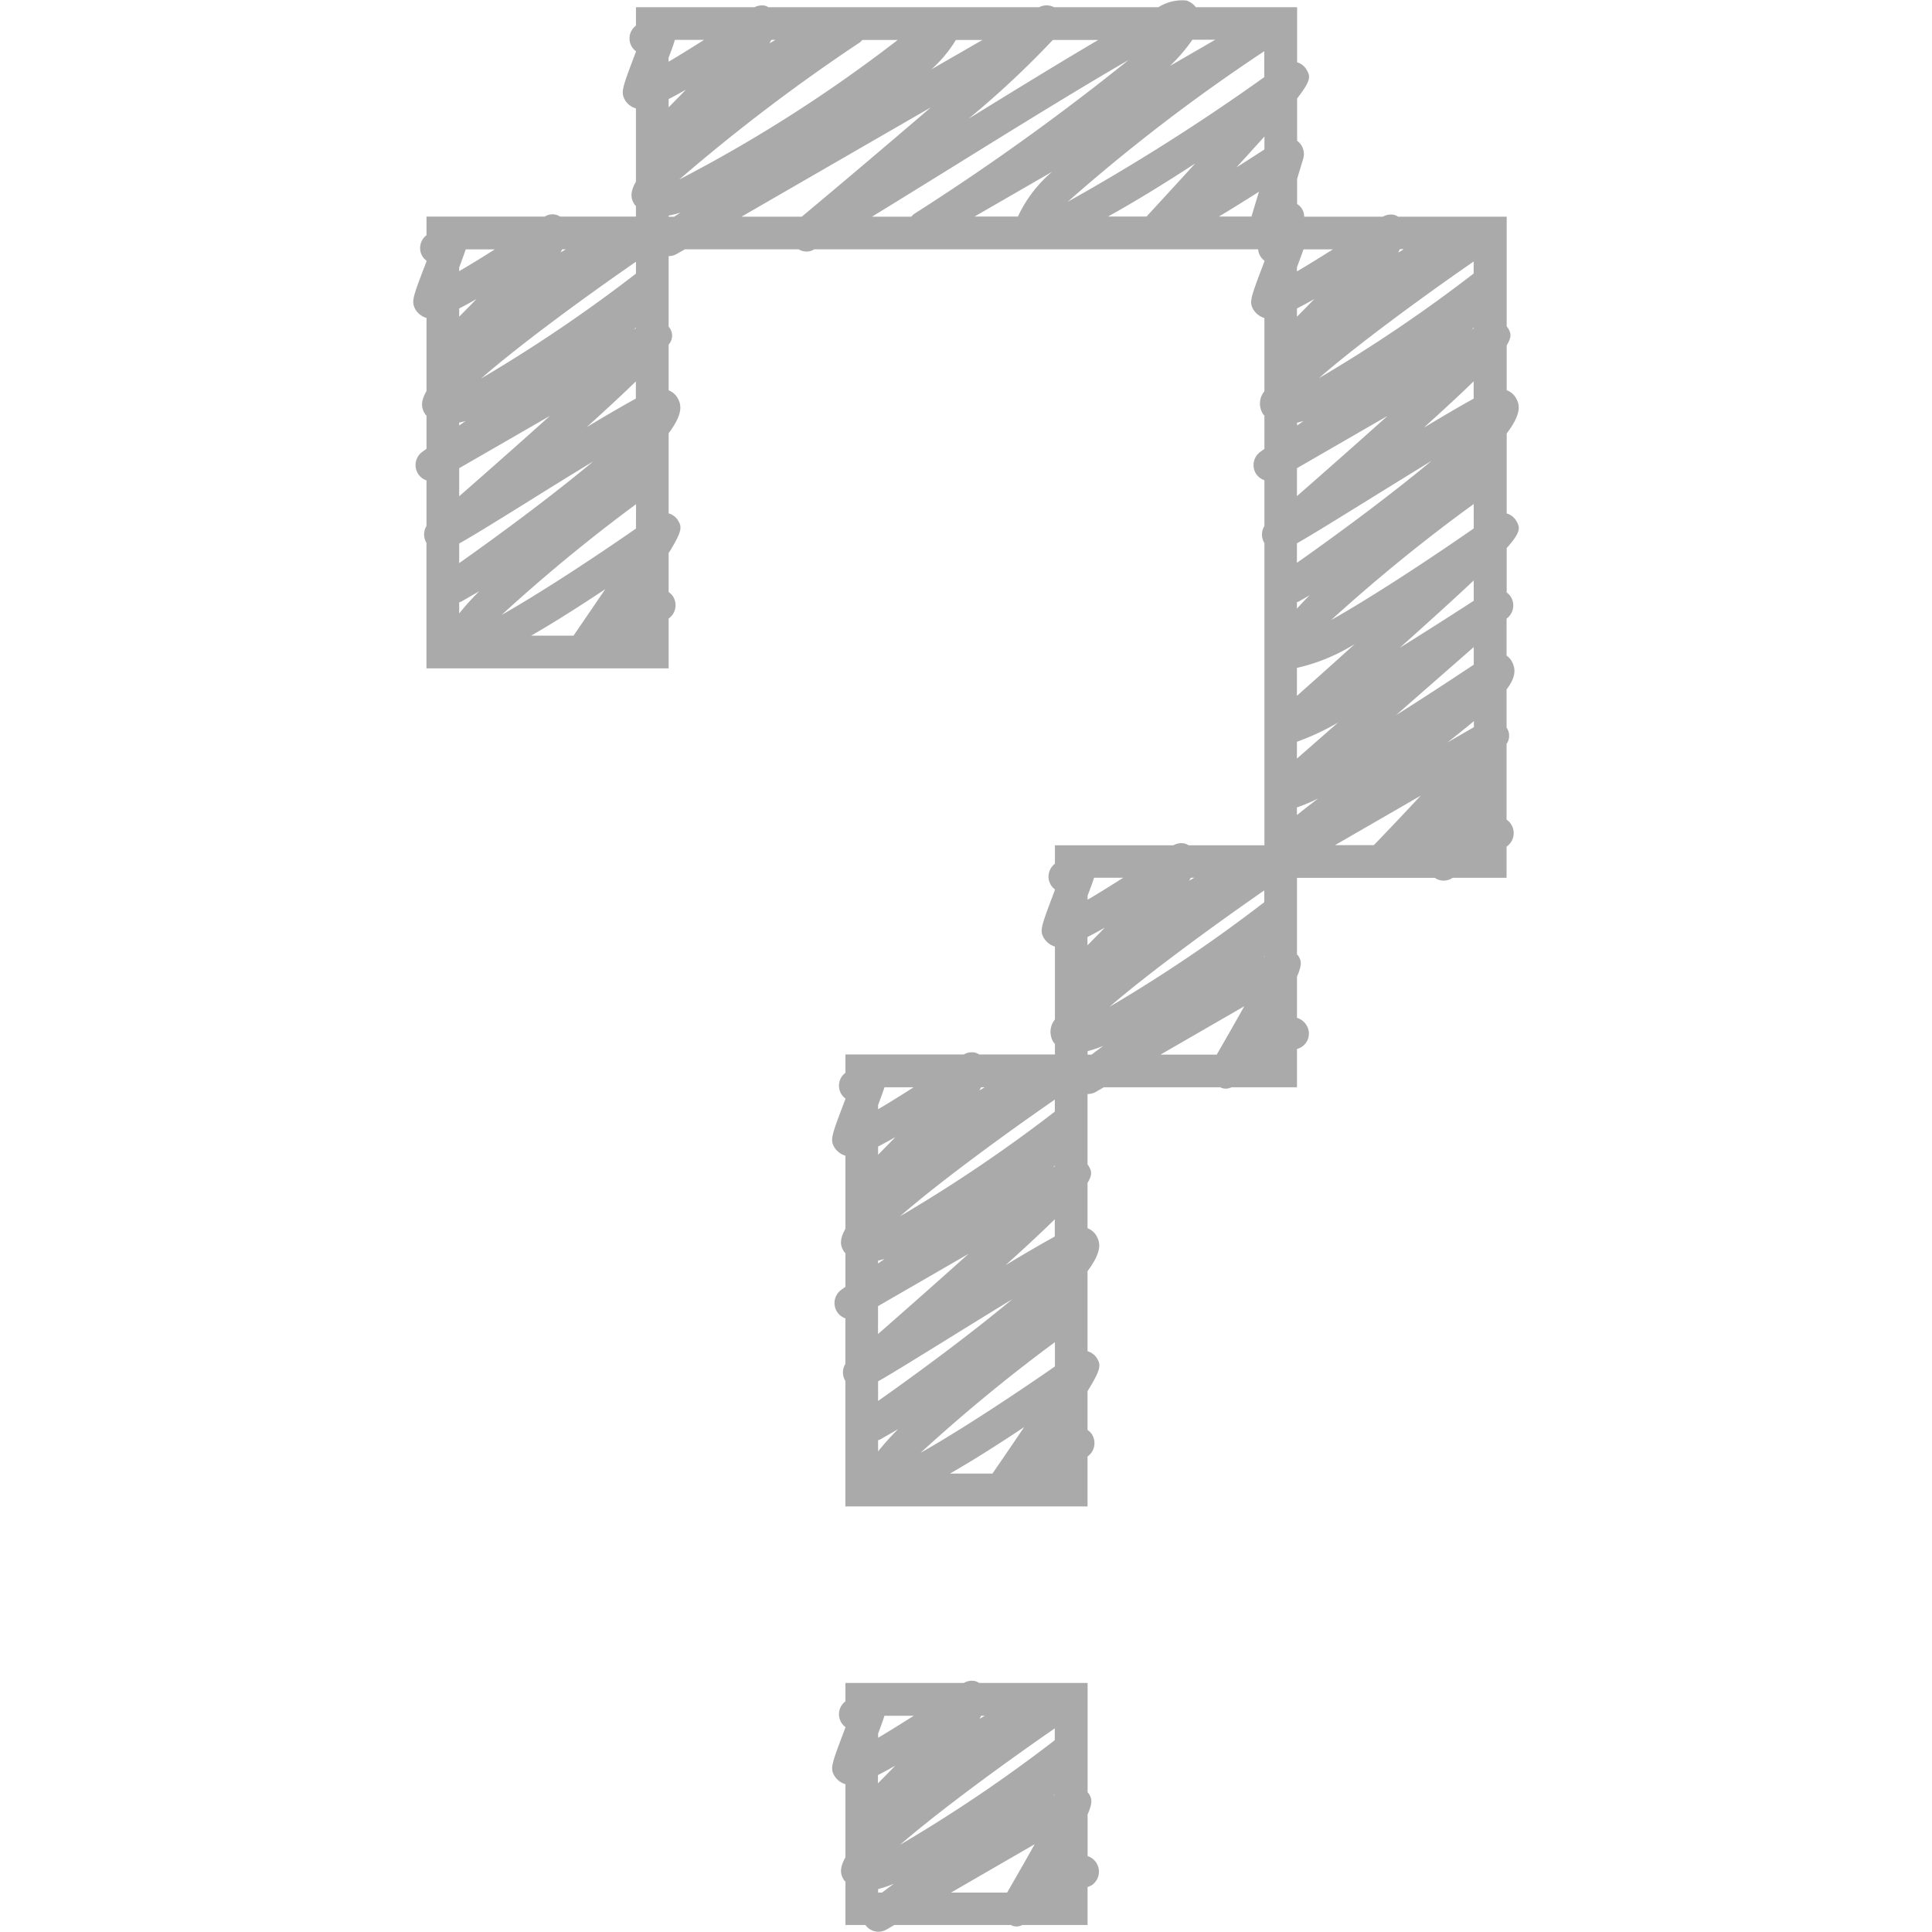 <svg height='300px' width='300px'  fill="#000000" xmlns="http://www.w3.org/2000/svg" viewBox="0 0 33.826 59.118" x="0px" y="0px">
    <title>Blockpad-interrogation</title>
    <g>
        <path d="M29.211,15.31c-1.158.716-1.794,1.11-2.172,1.322v.6c1.482-1.044,3.006-2.191,4.118-3.119C30.481,14.523,29.771,14.963,29.211,15.31Z" transform="translate(0.005 -0.003)" fill="none"></path><path d="M27.1,18.413a.461.461,0,0,1-.06.021v.2c.114-.127.24-.261.391-.412Z" transform="translate(0.005 -0.003)" fill="none"></path><path d="M32.449,16.178v-.753a51.017,51.017,0,0,0-4.36,3.548C29.187,18.361,30.879,17.268,32.449,16.178Z" transform="translate(0.005 -0.003)" fill="none"></path><path d="M27.039,24.715v.232c.191-.152.4-.317.65-.507A5.479,5.479,0,0,1,27.039,24.715Z" transform="translate(0.005 -0.003)" fill="none"></path><path d="M32.449,18.39v-.62c-.536.5-1.265,1.165-2.262,2.059C30.916,19.376,31.69,18.882,32.449,18.39Z" transform="translate(0.005 -0.003)" fill="none"></path><path d="M10.953,1.223c-.023.038-.033.064-.061.107.064-.039.122-.069.186-.107Z" transform="translate(0.005 -0.003)" fill="none"></path><path d="M23.833,1.223a5.231,5.231,0,0,1-.678.8l1.384-.8Z" transform="translate(0.005 -0.003)" fill="none"></path><path d="M18.495,6.633a4,4,0,0,1,1.051-1.372L17.17,6.633Z" transform="translate(0.005 -0.003)" fill="none"></path><path d="M32.449,10.053v-.024c-.02.02-.033.035-.054.055Z" transform="translate(0.005 -0.003)" fill="none"></path><path d="M27.039,22.707v.514l1.26-1.1A7.685,7.685,0,0,1,27.039,22.707Z" transform="translate(0.005 -0.003)" fill="none"></path><path d="M27.039,9.447V9.7c.178-.182.357-.36.53-.542C27.361,9.279,27.191,9.369,27.039,9.447Z" transform="translate(0.005 -0.003)" fill="none"></path><path d="M32.449,20.351v-.54L30.068,21.9C30.834,21.415,31.651,20.883,32.449,20.351Z" transform="translate(0.005 -0.003)" fill="none"></path><path d="M27.039,20.44v.852c.562-.5,1.156-1.032,1.768-1.582A5.726,5.726,0,0,1,27.039,20.44Z" transform="translate(0.005 -0.003)" fill="none"></path><path d="M26.04,4.576v-.4c-.244.272-.525.581-.857.945C25.468,4.946,25.754,4.76,26.04,4.576Z" transform="translate(0.005 -0.003)" fill="none"></path><path d="M27.039,8.18v.126c.319-.187.694-.419,1.091-.673h-.9C27.193,7.767,27.128,7.945,27.039,8.18Z" transform="translate(0.005 -0.003)" fill="none"></path><path d="M30.947,13.072c.7-.419,1.165-.689,1.5-.866v-.529C32.076,12.04,31.59,12.492,30.947,13.072Z" transform="translate(0.005 -0.003)" fill="none"></path><path d="M30.143,7.726c.056-.034.106-.06.161-.093H30.2C30.175,7.667,30.167,7.689,30.143,7.726Z" transform="translate(0.005 -0.003)" fill="none"></path><path d="M32.449,8.379V8.015c-1.807,1.25-3.688,2.654-4.733,3.568A45.615,45.615,0,0,0,32.449,8.379Z" transform="translate(0.005 -0.003)" fill="none"></path><path d="M26.04,2.365v-.8a54.762,54.762,0,0,0-6.021,4.61A64.174,64.174,0,0,0,26.04,2.365Z" transform="translate(0.005 -0.003)" fill="none"></path><path d="M19.629,52.887c-1.807,1.249-3.688,2.653-4.733,3.567a45.475,45.475,0,0,0,4.733-3.2Z" transform="translate(0.005 -0.003)" fill="none"></path><path d="M32.449,22.254v-.185c-.236.2-.5.408-.812.654Z" transform="translate(0.005 -0.003)" fill="none"></path><path d="M14.219,54.319v.252c.178-.182.356-.359.529-.54C14.54,54.151,14.371,54.241,14.219,54.319Z" transform="translate(0.005 -0.003)" fill="none"></path><path d="M19.629,54.909l-.036.038.036-.021Z" transform="translate(0.005 -0.003)" fill="none"></path><path d="M14.219,53.177c.318-.188.693-.419,1.089-.672h-.894c-.042.133-.107.311-.2.545Z" transform="translate(0.005 -0.003)" fill="none"></path><path d="M17.375,52.5c-.021.034-.028.056-.053.094.056-.034.108-.061.163-.094Z" transform="translate(0.005 -0.003)" fill="none"></path><path d="M14.219,57.808v.107h.119l.361-.269A3.863,3.863,0,0,1,14.219,57.808Z" transform="translate(0.005 -0.003)" fill="none"></path><path d="M20.629,28.679v.253c.178-.182.357-.36.53-.542C20.95,28.51,20.781,28.6,20.629,28.679Z" transform="translate(0.005 -0.003)" fill="none"></path><path d="M21.257,6.633h1.179c.5-.538,1.006-1.094,1.49-1.625C22.994,5.615,22.069,6.185,21.257,6.633Z" transform="translate(0.005 -0.003)" fill="none"></path><path d="M27.039,14.331v.855c.963-.842,1.924-1.693,2.772-2.455Z" transform="translate(0.005 -0.003)" fill="none"></path><path d="M28.2,25.864h1.188c.482-.5.978-1.024,1.432-1.513Z" transform="translate(0.005 -0.003)" fill="none"></path><path d="M24.651,6.633h1l.229-.759C25.395,6.18,24.993,6.428,24.651,6.633Z" transform="translate(0.005 -0.003)" fill="none"></path><path d="M26.039,27.246c-1.807,1.25-3.688,2.654-4.733,3.568a45.755,45.755,0,0,0,4.733-3.2Z" transform="translate(0.005 -0.003)" fill="none"></path><path d="M26.006,29.3l.033-.019v-.016Z" transform="translate(0.005 -0.003)" fill="none"></path><path d="M23.786,26.864c-.021.034-.028.056-.053.094.056-.034.107-.061.163-.094Z" transform="translate(0.005 -0.003)" fill="none"></path><path d="M20.629,27.537c.319-.188.694-.42,1.091-.673h-.895c-.042.134-.107.312-.2.548Z" transform="translate(0.005 -0.003)" fill="none"></path><path d="M19.014,56.435l-2.565,1.48h1.722C18.464,57.408,18.758,56.891,19.014,56.435Z" transform="translate(0.005 -0.003)" fill="none"></path><path d="M16.416,45.095h1.3c.326-.474.66-.964.971-1.423C17.806,44.261,17.051,44.732,16.416,45.095Z" transform="translate(0.005 -0.003)" fill="none"></path><path d="M19.629,34.019v-.363c-1.807,1.25-3.687,2.653-4.733,3.568A45.545,45.545,0,0,0,19.629,34.019Z" transform="translate(0.005 -0.003)" fill="none"></path><path d="M14.219,39.971v.854c.961-.841,1.922-1.691,2.769-2.453Z" transform="translate(0.005 -0.003)" fill="none"></path><path d="M17.321,33.367c.056-.034.106-.06.161-.093h-.109C17.353,33.308,17.346,33.33,17.321,33.367Z" transform="translate(0.005 -0.003)" fill="none"></path><path d="M15.832,3.289,10.039,6.633h1.845C13.236,5.505,14.636,4.32,15.832,3.289Z" transform="translate(0.005 -0.003)" fill="none"></path><path d="M27.039,12.937v.088l.2-.14C27.164,12.91,27.105,12.919,27.039,12.937Z" transform="translate(0.005 -0.003)" fill="none"></path><path d="M19.629,41.816v-.744a50.484,50.484,0,0,0-4.112,3.387C16.573,43.864,18.155,42.839,19.629,41.816Z" transform="translate(0.005 -0.003)" fill="none"></path><path d="M15.333,6.539a73.257,73.257,0,0,0,6.548-4.7c-1.519.874-3.738,2.25-5.406,3.285-1.051.652-1.843,1.141-2.446,1.508h1.207A.483.483,0,0,1,15.333,6.539Z" transform="translate(0.005 -0.003)" fill="none"></path><path d="M21.108,32.006a3.841,3.841,0,0,1-.479.162v.106h.119C20.869,32.185,20.988,32.1,21.108,32.006Z" transform="translate(0.005 -0.003)" fill="none"></path><path d="M14.219,33.817v.128c.318-.187.692-.418,1.088-.671h-.893C14.372,33.407,14.307,33.584,14.219,33.817Z" transform="translate(0.005 -0.003)" fill="none"></path><path d="M19.576,35.723l.053-.03v-.024C19.609,35.688,19.6,35.7,19.576,35.723Z" transform="translate(0.005 -0.003)" fill="none"></path><path d="M14.219,38.579v.087l.2-.14C14.344,38.551,14.285,38.56,14.219,38.579Z" transform="translate(0.005 -0.003)" fill="none"></path><path d="M25.425,30.793l-2.565,1.481h1.721C24.873,31.768,25.169,31.25,25.425,30.793Z" transform="translate(0.005 -0.003)" fill="none"></path><path d="M14.279,44.053a.468.468,0,0,1-.06.021v.34a8.145,8.145,0,0,1,.612-.679Z" transform="translate(0.005 -0.003)" fill="none"></path><path d="M18.126,38.712c.7-.42,1.166-.69,1.5-.867v-.529C19.256,37.679,18.77,38.131,18.126,38.712Z" transform="translate(0.005 -0.003)" fill="none"></path><path d="M14.219,42.872c1.48-1.043,3-2.189,4.111-3.116-.676.41-1.387.851-1.946,1.2-1.152.713-1.787,1.106-2.165,1.318Z" transform="translate(0.005 -0.003)" fill="none"></path><path d="M14.219,35.087v.252c.178-.182.356-.359.529-.541C14.54,34.919,14.371,35.01,14.219,35.087Z" transform="translate(0.005 -0.003)" fill="none"></path><path d="M8.17,6.507a3.1,3.1,0,0,1-.361.091v.035h.17Z" transform="translate(0.005 -0.003)" fill="none"></path><path d="M6.809,16.175v-.744A50.582,50.582,0,0,0,2.7,18.818C3.754,18.223,5.336,17.2,6.809,16.175Z" transform="translate(0.005 -0.003)" fill="none"></path><path d="M7.809,1.892c.318-.187.69-.417,1.085-.669H8c-.041.133-.106.311-.193.544Z" transform="translate(0.005 -0.003)" fill="none"></path><path d="M19.567,1.223a27.9,27.9,0,0,1-2.581,2.409c1.765-1.091,3.034-1.862,3.968-2.409Z" transform="translate(0.005 -0.003)" fill="none"></path><path d="M3.6,19.454H4.9c.326-.474.661-.965.971-1.423C4.988,18.619,4.234,19.091,3.6,19.454Z" transform="translate(0.005 -0.003)" fill="none"></path><path d="M13.734,1.223a.476.476,0,0,1-.073.074,55.589,55.589,0,0,0-5.527,4.2,44.2,44.2,0,0,0,6.684-4.27Z" transform="translate(0.005 -0.003)" fill="none"></path><path d="M1.4,14.329v.857c.964-.843,1.927-1.7,2.776-2.459Z" transform="translate(0.005 -0.003)" fill="none"></path><path d="M1.4,12.936v.087l.195-.139C1.522,12.909,1.464,12.918,1.4,12.936Z" transform="translate(0.005 -0.003)" fill="none"></path><path d="M7.809,3.034v.253c.177-.182.355-.359.528-.541C8.129,2.866,7.961,2.956,7.809,3.034Z" transform="translate(0.005 -0.003)" fill="none"></path><path d="M16.6,1.223a3.931,3.931,0,0,1-.754.9l1.563-.9Z" transform="translate(0.005 -0.003)" fill="none"></path><path d="M6.809,8.376V8.012C5,9.262,3.119,10.667,2.073,11.583A45.809,45.809,0,0,0,6.809,8.376Z" transform="translate(0.005 -0.003)" fill="none"></path><path d="M1.4,17.234c1.48-1.044,3-2.19,4.113-3.117-.676.41-1.388.851-1.948,1.2C2.41,16.027,1.775,16.42,1.4,16.631Z" transform="translate(0.005 -0.003)" fill="none"></path><path d="M6.751,10.084l.058-.034v-.026C6.788,10.045,6.773,10.062,6.751,10.084Z" transform="translate(0.005 -0.003)" fill="none"></path><path d="M1.4,9.446V9.7c.177-.181.355-.358.528-.539C1.718,9.279,1.55,9.369,1.4,9.446Z" transform="translate(0.005 -0.003)" fill="none"></path><path d="M5.3,13.074c.7-.421,1.169-.692,1.506-.869v-.532C6.435,12.037,5.949,12.491,5.3,13.074Z" transform="translate(0.005 -0.003)" fill="none"></path><path d="M1.459,18.413a.471.471,0,0,1-.061.021v.34a8.122,8.122,0,0,1,.613-.68Z" transform="translate(0.005 -0.003)" fill="none"></path><path d="M1.4,8.186V8.3c.318-.187.693-.419,1.089-.672H1.6C1.553,7.768,1.488,7.948,1.4,8.186Z" transform="translate(0.005 -0.003)" fill="none"></path><path d="M4.5,7.727c.056-.034.108-.061.163-.094h-.11C4.531,7.667,4.524,7.69,4.5,7.727Z" transform="translate(0.005 -0.003)" fill="none"></path><path d="M33.6,20.225a.5.5,0,0,0-.151-.159v-1.13l.035-.031a.5.5,0,0,0,.069-.678.484.484,0,0,0-.1-.094V16.774c.467-.523.4-.642.292-.836a.5.5,0,0,0-.292-.223V13.268c.512-.676.371-.934.271-1.106a.544.544,0,0,0-.271-.219V10.57c.179-.284.116-.4.034-.537a.47.47,0,0,0-.034-.039V6.633H30.131a.491.491,0,0,0-.12-.055.5.5,0,0,0-.347.055H27.256a.449.449,0,0,0-.216-.386V5.477l.186-.616a.5.5,0,0,0-.179-.545l-.007,0v-1.3c.451-.578.4-.685.289-.88a.493.493,0,0,0-.289-.227V.223h-3.1a.577.577,0,0,0-.294-.205,1.367,1.367,0,0,0-.85.205H19.6a.488.488,0,0,0-.453,0H10.861a.484.484,0,0,0-.1-.045.492.492,0,0,0-.323.045H6.809V.786a.49.49,0,0,0,0,.786v.013l-.04.105c-.39,1.031-.43,1.138-.288,1.388a.582.582,0,0,0,.327.242V5.562c-.22.383-.124.561-.042.7.011.018.03.028.042.046v.323H4.488a.423.423,0,0,0-.468,0H.4V7.2a.494.494,0,0,0-.131.637A.5.5,0,0,0,.4,7.98V8l-.043.113C-.031,9.128-.071,9.233.067,9.483A.59.59,0,0,0,.4,9.732v2.235c-.222.385-.126.565-.044.707.011.019.031.03.044.048v1.015l-.123.088a.5.5,0,0,0-.134.678.492.492,0,0,0,.256.2v1.394A.5.5,0,0,0,.39,16.6l.008.009v3.846H7.809V18.93a.5.5,0,0,0,.123-.692.492.492,0,0,0-.123-.118V16.928c.438-.705.4-.805.29-.995a.5.5,0,0,0-.29-.221V13.261c.5-.669.361-.924.262-1.1a.538.538,0,0,0-.262-.213v-1.4a.411.411,0,0,0,.019-.527c-.005-.008-.014-.013-.019-.021V7.84h0a.5.5,0,0,0,.25-.067l.244-.141h3.488a.447.447,0,0,0,.475,0H25.846a.493.493,0,0,0,.063.2.485.485,0,0,0,.131.147V8c-.01.028-.021.056-.031.082-.4,1.057-.444,1.168-.3,1.405a.592.592,0,0,0,.33.248v2.24a.594.594,0,0,0-.041.7c.01.018.029.028.041.045V13.74l-.119.085a.5.5,0,0,0-.135.678.494.494,0,0,0,.254.194v1.4a.5.5,0,0,0-.008.509l.008.009v9.254H23.721a.491.491,0,0,0-.12-.055.5.5,0,0,0-.348.055H19.629v.564a.494.494,0,0,0-.132.637.5.5,0,0,0,.132.148v.015c-.01.026-.02.052-.029.078-.4,1.064-.447,1.175-.3,1.409a.59.59,0,0,0,.329.247V31.2a.594.594,0,0,0-.04.7c.01.018.029.027.04.044v.325H17.311a.5.5,0,0,0-.121-.056.485.485,0,0,0-.349.056H13.219v.562a.49.49,0,0,0,0,.787v.013c-.011.028-.022.056-.032.083-.4,1.058-.445,1.168-.3,1.406a.59.59,0,0,0,.331.247v2.238c-.22.383-.124.563-.042.7.011.019.03.029.042.046V39.38l-.121.086a.5.5,0,0,0-.134.678.494.494,0,0,0,.254.2v1.392a.5.5,0,0,0-.009.509l.009.01v3.844h7.41V44.57a.5.5,0,0,0,.124-.692.491.491,0,0,0-.124-.12V42.57c.44-.708.4-.808.29-1a.5.5,0,0,0-.29-.22V38.9c.5-.669.36-.925.262-1.1a.537.537,0,0,0-.262-.213V36.2c.171-.278.109-.39.028-.529-.008-.013-.02-.02-.028-.032V33.479l.008,0a.493.493,0,0,0,.25-.067l.24-.139h3.565c.013,0,.022.015.035.019a.379.379,0,0,0,.306-.019h2.005V32.1a.484.484,0,0,0,.289-.729.505.505,0,0,0-.289-.222V29.887c.168-.39.127-.485.048-.625a.489.489,0,0,0-.048-.055V26.864H31.25a.493.493,0,0,0,.268.086.5.5,0,0,0,.228-.055c.019-.01.036-.022.055-.032h1.648v-.954a.5.5,0,0,0,0-.826V22.767a.438.438,0,0,0,0-.5V21.1C33.723,20.739,33.748,20.48,33.6,20.225Zm-1.151,2.029-.812.469c.316-.246.576-.457.813-.654ZM28.2,25.864l2.62-1.513c-.453.488-.95,1.012-1.432,1.513ZM26.006,29.3l.033-.035v.016Zm-2.22-2.439h.11c-.056.033-.107.059-.163.094C23.757,26.92,23.765,26.9,23.786,26.864Zm-2.961,0h.895c-.4.254-.772.486-1.091.673v-.126C20.718,27.176,20.783,27,20.825,26.864Zm-.2,1.815c.152-.078.322-.168.53-.289-.173.182-.352.36-.53.542Zm5.41-1.432v.365a45.755,45.755,0,0,1-4.733,3.2C22.351,29.9,24.232,28.5,26.039,27.246Zm1-12.915,2.772-1.6c-.848.762-1.81,1.613-2.772,2.455Zm-2.388-7.7c.342-.205.743-.453,1.225-.759l-.229.759Zm-3.394,0c.811-.447,1.737-1.018,2.669-1.625-.484.531-.994,1.087-1.49,1.625Zm-2.763,0H17.17l2.376-1.372A4,4,0,0,0,18.495,6.633Zm5.338-5.41h.707l-1.384.8A5.231,5.231,0,0,0,23.833,1.223Zm2.207.344v.8A64.174,64.174,0,0,1,20.02,6.177,54.762,54.762,0,0,1,26.04,1.567Zm6.409,8.486-.054.031c.021-.02.034-.036.054-.055Zm0,8.337c-.759.492-1.534.986-2.262,1.438,1-.893,1.726-1.555,2.262-2.059Zm0-2.212c-1.57,1.09-3.262,2.183-4.36,2.8a51.017,51.017,0,0,1,4.36-3.548Zm-5.41.454c.378-.212,1.014-.606,2.172-1.322.56-.347,1.271-.787,1.946-1.2-1.112.928-2.636,2.075-4.118,3.119Zm0,1.8a.461.461,0,0,0,.06-.021l.331-.191c-.151.15-.276.285-.391.412Zm0,6.282a5.479,5.479,0,0,0,.65-.274c-.249.189-.46.354-.65.507Zm0-1.495v-.514a7.685,7.685,0,0,0,1.26-.589Zm0-1.929V20.44a5.726,5.726,0,0,0,1.768-.729C28.2,20.26,27.6,20.791,27.039,21.292Zm3.908-8.22c.643-.58,1.129-1.032,1.5-1.395v.529C32.112,12.384,31.643,12.653,30.947,13.072Zm1.5-4.693a45.615,45.615,0,0,1-4.733,3.2c1.046-.915,2.927-2.318,4.733-3.568Zm-2.307-.653c.025-.037.032-.059.053-.093H30.3C30.249,7.666,30.2,7.692,30.143,7.726Zm-3.1.58V8.18c.089-.235.154-.413.2-.547h.9C27.733,7.886,27.358,8.118,27.039,8.306Zm0,1.142c.152-.078.321-.168.53-.289-.173.182-.352.36-.53.542Zm5.41,10.9c-.8.532-1.616,1.064-2.381,1.546l2.381-2.085ZM26.04,4.576c-.286.184-.572.37-.857.549.333-.364.613-.673.857-.945ZM10.953,1.223h.125c-.063.038-.122.068-.186.107C10.92,1.288,10.929,1.261,10.953,1.223ZM8,1.223h.892c-.395.252-.768.482-1.085.669V1.767C7.9,1.534,7.961,1.356,8,1.223ZM7.809,3.034c.152-.078.32-.168.528-.288-.172.181-.351.359-.528.541ZM13.661,1.3a.476.476,0,0,0,.073-.074h1.084a44.2,44.2,0,0,1-6.684,4.27A55.589,55.589,0,0,1,13.661,1.3Zm2.94-.074h.809l-1.563.9A3.931,3.931,0,0,0,16.6,1.223Zm2.967,0h1.387c-.934.547-2.2,1.319-3.968,2.409A27.9,27.9,0,0,0,19.567,1.223ZM7.809,6.6a3.1,3.1,0,0,0,.361-.091l-.192.126h-.17Zm-1,9.577C5.336,17.2,3.754,18.223,2.7,18.818a50.582,50.582,0,0,1,4.112-3.387ZM3.6,19.454c.634-.363,1.387-.835,2.269-1.423-.311.458-.646.949-.971,1.423ZM1.4,14.329l2.776-1.6c-.849.763-1.812,1.616-2.776,2.459ZM6.809,8.376a45.809,45.809,0,0,1-4.736,3.207C3.119,10.667,5,9.262,6.809,8.012ZM4.5,7.727c.025-.038.033-.06.054-.094h.11C4.606,7.666,4.555,7.693,4.5,7.727ZM1.4,8.3V8.186c.09-.237.155-.418.2-.553h.891C2.091,7.886,1.716,8.117,1.4,8.3Zm0,1.142c.152-.078.32-.168.528-.288-.172.181-.351.358-.528.539Zm4.113,4.67C4.4,15.044,2.878,16.19,1.4,17.234v-.6c.377-.211,1.012-.6,2.165-1.318C4.123,14.967,4.834,14.526,5.511,14.116ZM1.4,18.434a.471.471,0,0,0,.061-.021l.552-.318a8.122,8.122,0,0,0-.613.68Zm3.9-5.36c.646-.583,1.133-1.037,1.506-1.4V12.2C6.472,12.382,6,12.653,5.3,13.074Zm1.448-2.991c.022-.022.037-.039.058-.06v.026ZM1.4,12.936c.066-.018.124-.027.195-.052l-.195.139ZM15.832,3.289c-1.2,1.031-2.6,2.217-3.949,3.344H10.039Zm.644,1.836c1.667-1.034,3.887-2.411,5.406-3.285a73.257,73.257,0,0,1-6.548,4.7.483.483,0,0,0-.1.094H14.03C14.633,6.265,15.425,5.776,16.476,5.125Zm10.563,7.812c.066-.018.125-.027.2-.053l-.2.14Zm-6.41,19.231a3.841,3.841,0,0,0,.479-.162c-.121.091-.24.179-.36.269h-.119Zm-1,9.648c-1.473,1.023-3.056,2.047-4.112,2.643a50.484,50.484,0,0,1,4.112-3.387Zm-3.213,3.278c.634-.362,1.389-.834,2.272-1.423-.31.458-.645.949-.971,1.423Zm-2.2-5.124,2.769-1.6c-.847.761-1.807,1.612-2.769,2.453Zm5.41-5.952a45.545,45.545,0,0,1-4.733,3.2c1.046-.915,2.927-2.318,4.733-3.568Zm-2.308-.652c.025-.037.032-.059.053-.093h.109C17.428,33.307,17.377,33.333,17.321,33.367Zm-3.1.578v-.128c.088-.233.153-.41.195-.543h.893C14.911,33.527,14.537,33.758,14.219,33.945Zm0,1.142c.152-.078.321-.168.529-.289-.173.182-.352.359-.529.541Zm4.111,4.669c-1.11.927-2.631,2.073-4.111,3.116v-.6c.377-.212,1.012-.606,2.165-1.318C16.943,40.606,17.654,40.166,18.33,39.756Zm-4.111,4.318a.468.468,0,0,0,.06-.021l.553-.318a8.145,8.145,0,0,0-.612.679Zm3.907-5.362c.644-.581,1.13-1.033,1.5-1.4v.529C19.292,38.022,18.823,38.292,18.126,38.712Zm1.45-2.989c.02-.02.033-.035.053-.054v.024Zm-5.357,2.856c.066-.019.124-.028.2-.053l-.2.14Zm11.206-7.785c-.256.457-.551.974-.844,1.481H22.859Z" transform="translate(0.005 -0.003)" fill="#AAA"></path><path d="M20.629,56.793V55.525c.166-.388.125-.484.046-.623a.48.48,0,0,0-.046-.053V51.5H17.311a.5.5,0,0,0-.121-.056.485.485,0,0,0-.349.056H13.219v.563a.49.49,0,0,0,0,.787v.013c-.011.027-.021.054-.031.081-.4,1.06-.445,1.17-.3,1.408a.593.593,0,0,0,.331.247v2.238c-.22.383-.124.563-.042.7.011.018.03.029.042.046v1.323h.611a.488.488,0,0,0,.646.139l.24-.139H18.28c.012,0,.021.014.033.018a.365.365,0,0,0,.315-.018h2V57.743a.526.526,0,0,0,.113-.045.5.5,0,0,0-.113-.9Zm-6.41,1.122v-.107a3.863,3.863,0,0,0,.479-.162l-.361.269Zm3.155-5.41h.11c-.056.033-.107.059-.163.094C17.346,52.561,17.354,52.539,17.375,52.5Zm-2.96,0h.894c-.4.253-.771.485-1.089.672v-.128C14.307,52.816,14.372,52.638,14.414,52.5Zm-.2,1.814c.152-.078.321-.168.529-.288-.173.181-.351.359-.529.54Zm5.41-1.431v.364a45.475,45.475,0,0,1-4.733,3.2C15.941,55.54,17.822,54.136,19.629,52.887Zm0,2.021v.017l-.036.021Zm-.615,1.526c-.255.457-.55.973-.843,1.48H16.449Z" transform="translate(0.005 -0.003)" fill="#AAA"></path>
    </g>
</svg>
